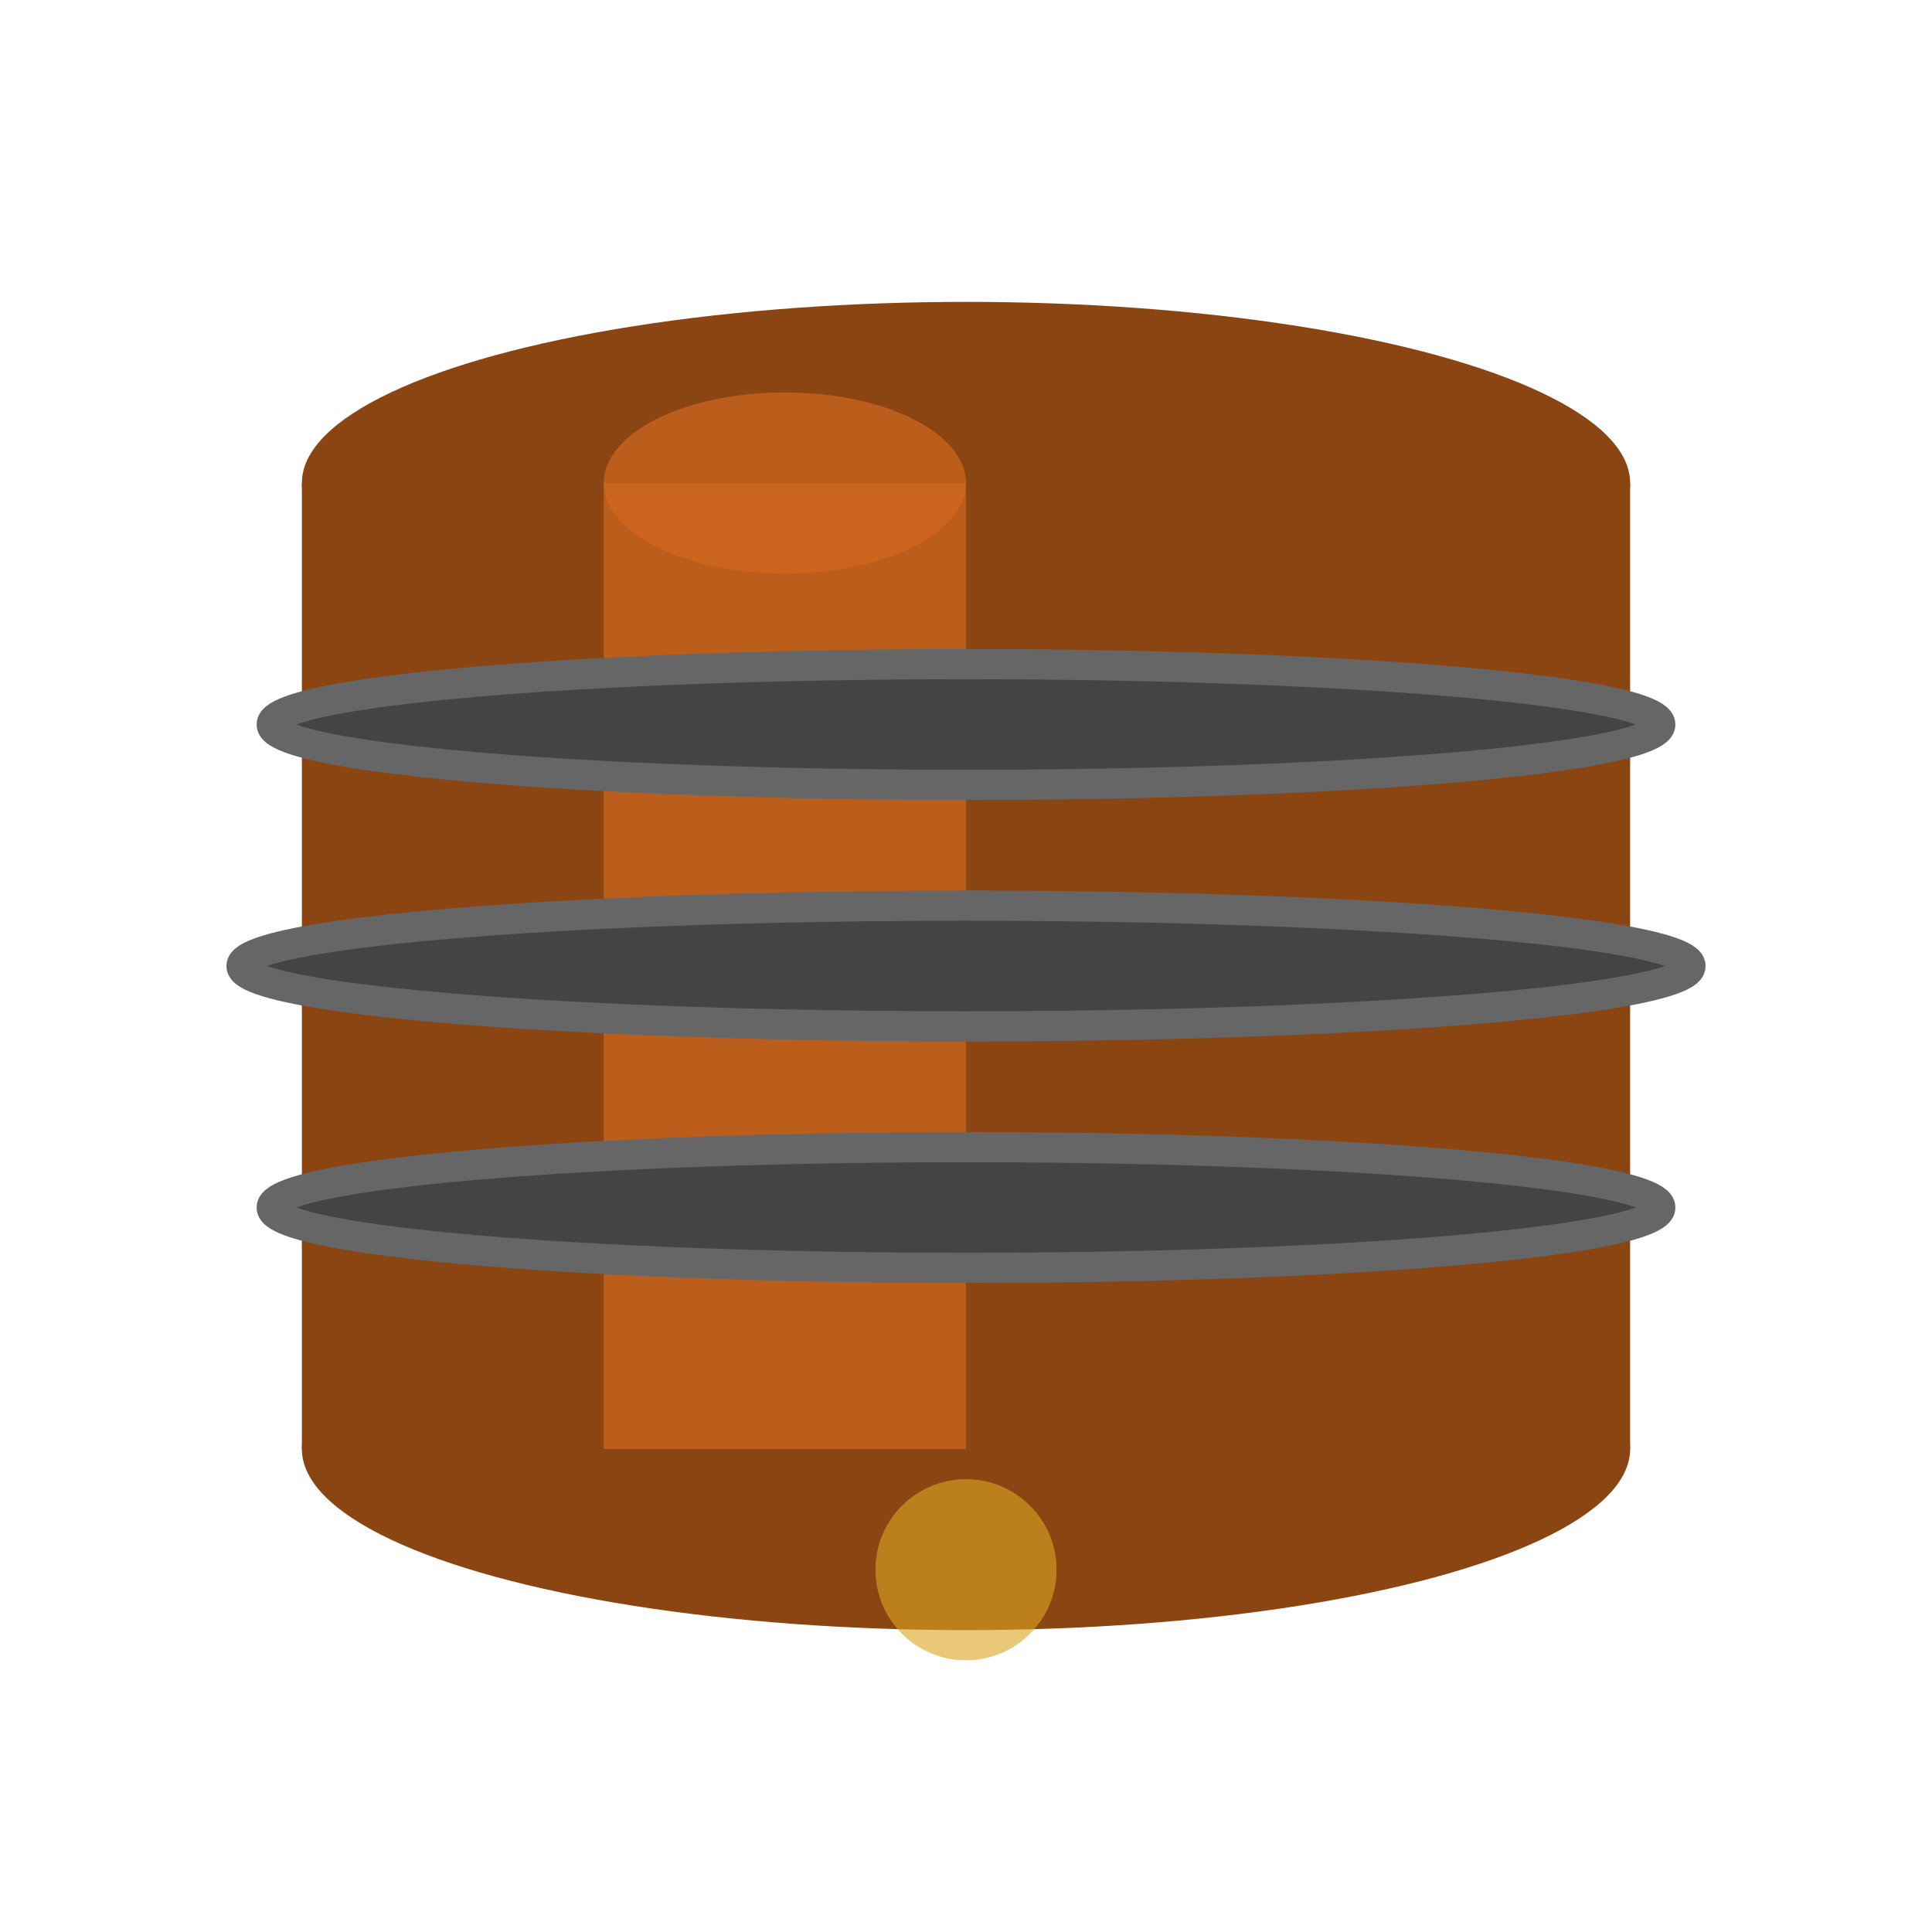 <svg xmlns="http://www.w3.org/2000/svg" viewBox="0 0 32 32" width="32" height="32">
  <!-- Static version for ICO conversion -->
  <!-- Cask Body (main barrel shape) -->
  <ellipse cx="16" cy="8" rx="11" ry="3" fill="#8B4513"/>
  <rect x="5" y="8" width="22" height="16" fill="#8B4513"/>
  <ellipse cx="16" cy="24" rx="11" ry="3" fill="#8B4513"/>
  
  <!-- Cask Highlight (gives 3D effect) -->
  <ellipse cx="13" cy="8" rx="3" ry="1.5" fill="#D2691E" opacity="0.7"/>
  <rect x="10" y="8" width="6" height="16" fill="#D2691E" opacity="0.7"/>
  
  <!-- Metal Hoops -->
  <ellipse cx="16" cy="12" rx="11.5" ry="1" fill="#444" stroke="#666" stroke-width="0.5"/>
  <ellipse cx="16" cy="16" rx="12" ry="1" fill="#444" stroke="#666" stroke-width="0.5"/>
  <ellipse cx="16" cy="20" rx="11.5" ry="1" fill="#444" stroke="#666" stroke-width="0.5"/>
  
  <!-- Whisky Drop -->
  <circle cx="16" cy="26" r="1.5" fill="#DAA520" opacity="0.6"/>
</svg>